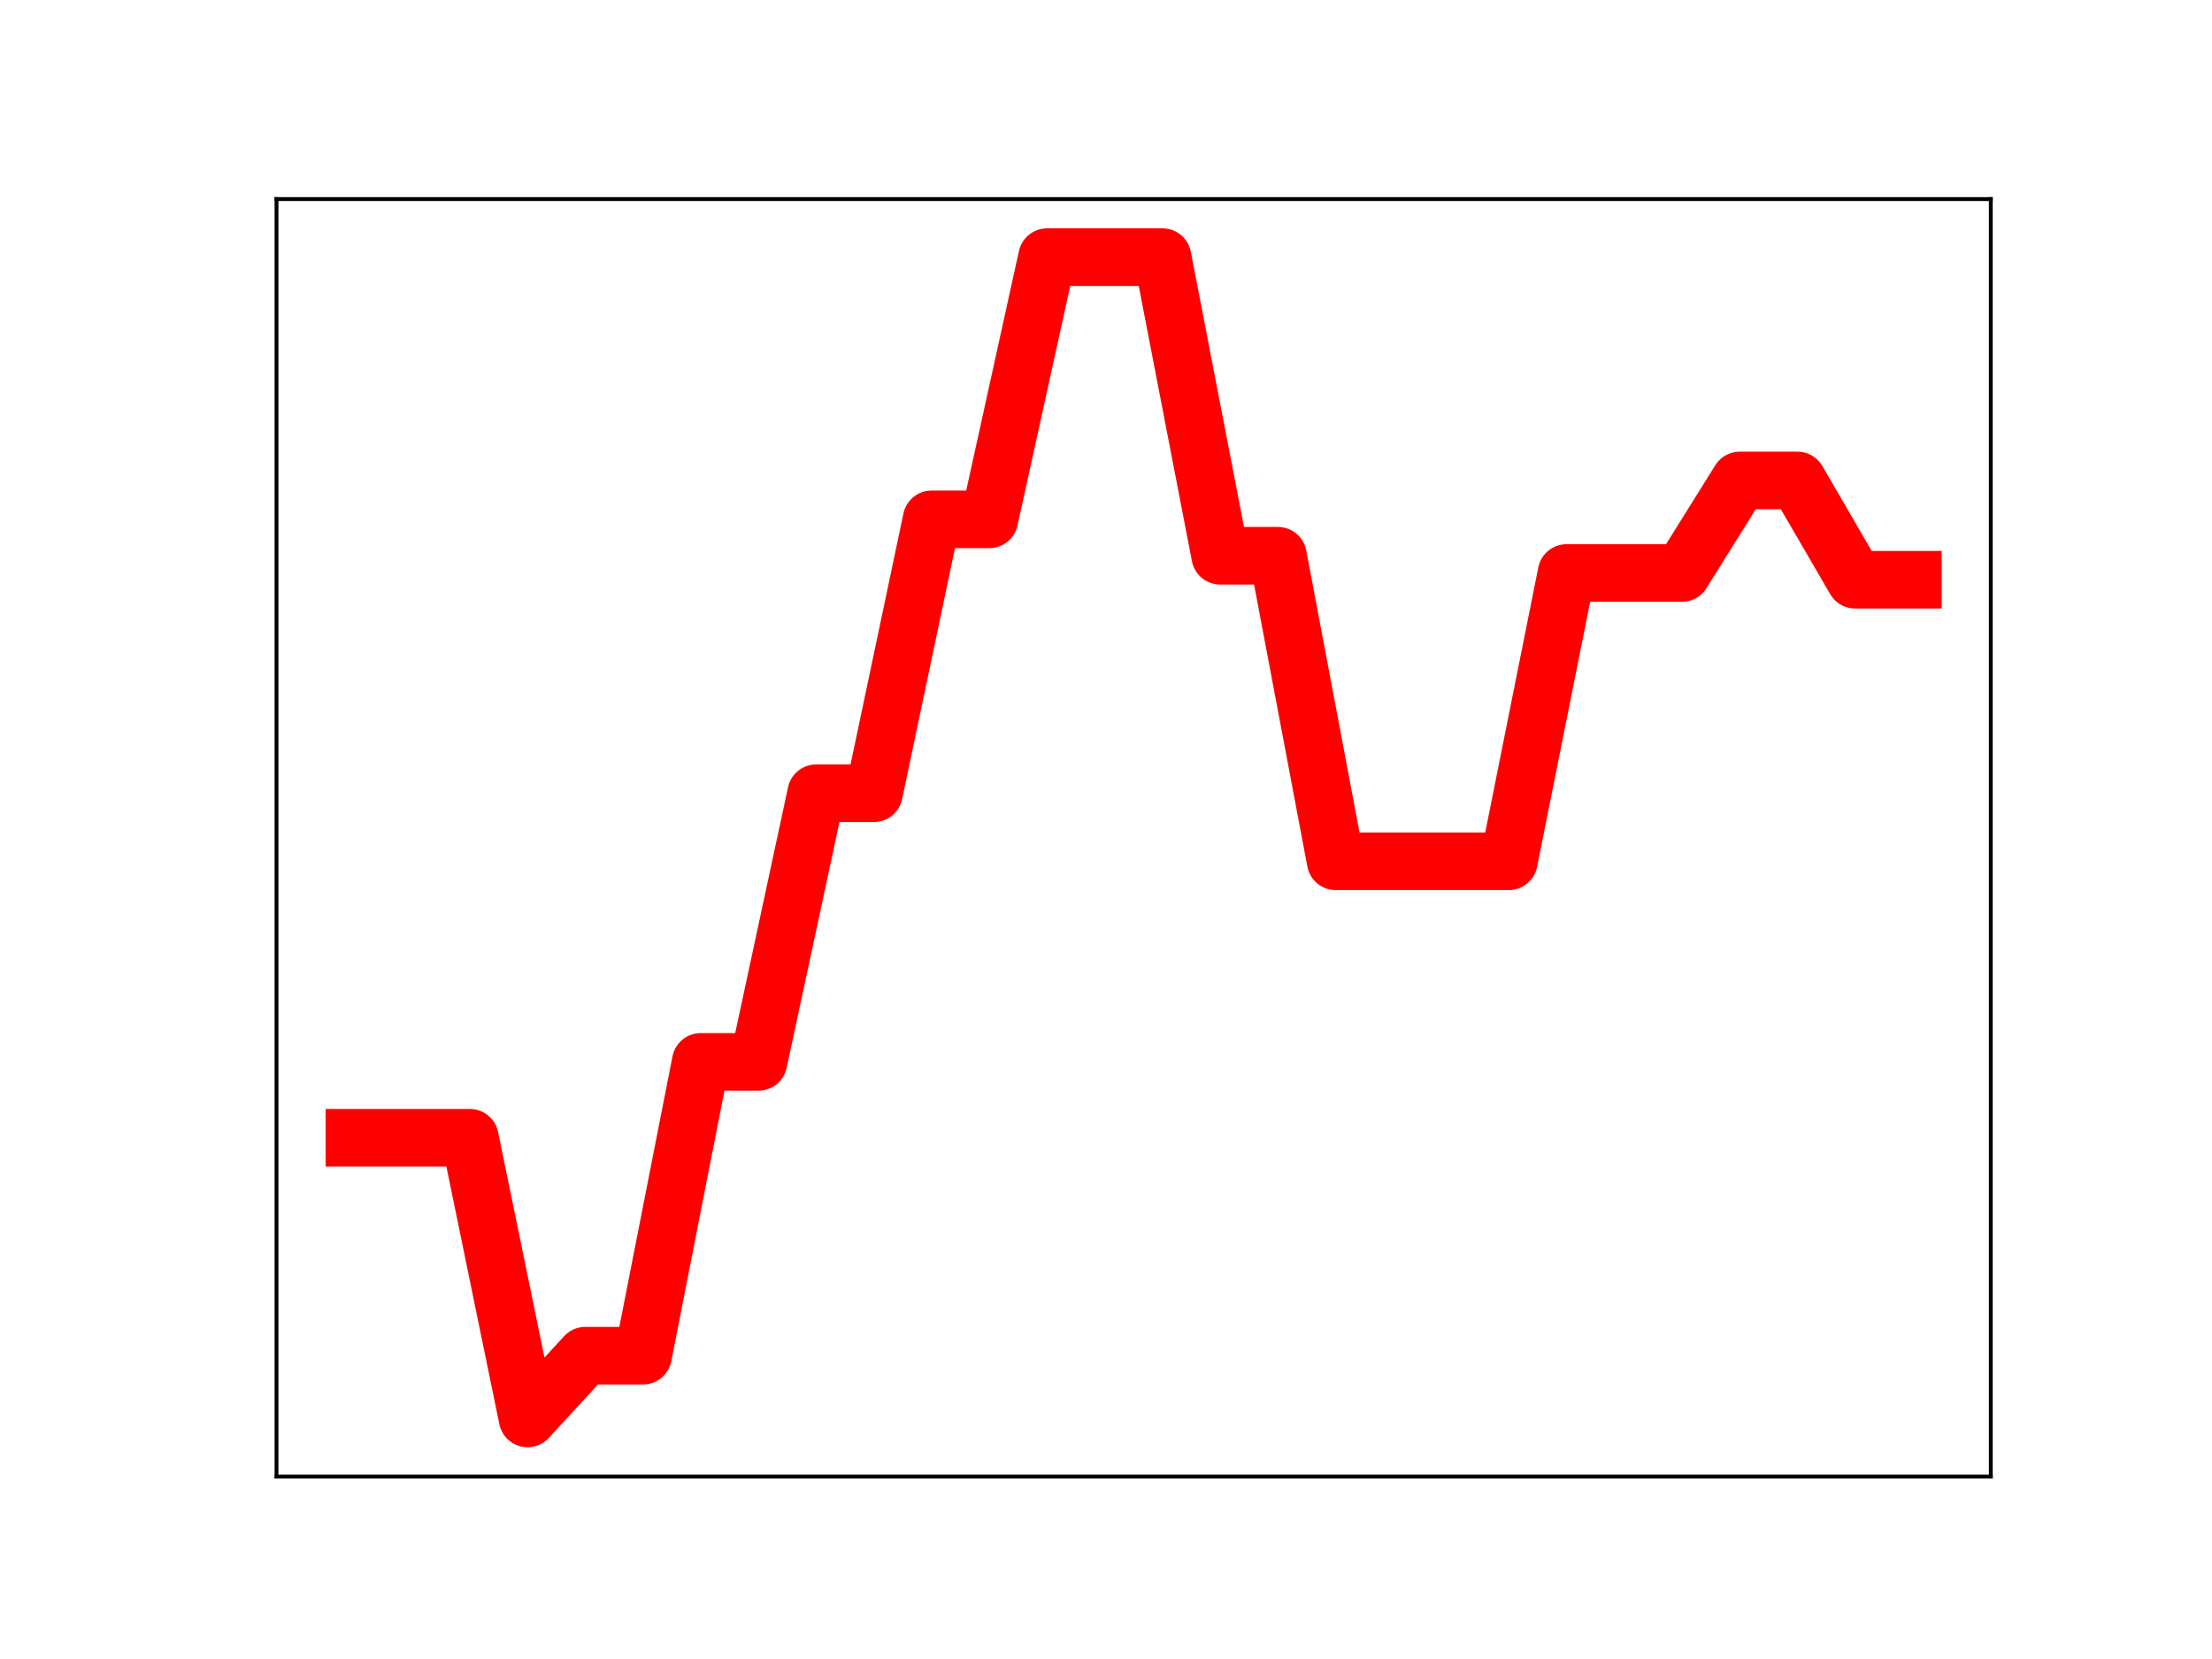 <?xml version="1.0" encoding="utf-8" standalone="no"?>
<!DOCTYPE svg PUBLIC "-//W3C//DTD SVG 1.1//EN"
  "http://www.w3.org/Graphics/SVG/1.1/DTD/svg11.dtd">
<!-- Created with matplotlib (https://matplotlib.org/) -->
<svg height="345.6pt" version="1.1" viewBox="0 0 460.8 345.6" width="460.8pt" xmlns="http://www.w3.org/2000/svg" xmlns:xlink="http://www.w3.org/1999/xlink">
 <defs>
  <style type="text/css">
*{stroke-linecap:butt;stroke-linejoin:round;}
  </style>
 </defs>
 <g id="figure_1">
  <g id="patch_1">
   <path d="M 0 345.6 
L 460.8 345.6 
L 460.8 0 
L 0 0 
z
" style="fill:#ffffff;"/>
  </g>
  <g id="axes_1">
   <g id="patch_2">
    <path d="M 57.6 307.584 
L 414.72 307.584 
L 414.72 41.472 
L 57.6 41.472 
z
" style="fill:#ffffff;"/>
   </g>
   <g id="line2d_1">
    <path clip-path="url(#pe461b3a298)" d="M 73.833 237.014 
L 85.857 237.014 
L 97.881 237.014 
L 109.905 295.488 
L 121.93 282.413 
L 133.954 282.413 
L 145.978 221.211 
L 158.002 221.211 
L 170.027 165.245 
L 182.051 165.245 
L 194.075 108.19 
L 206.099 108.19 
L 218.124 53.568 
L 230.148 53.568 
L 242.172 53.568 
L 254.196 115.774 
L 266.221 115.774 
L 278.245 179.421 
L 290.269 179.421 
L 302.293 179.421 
L 314.318 179.421 
L 326.342 119.366 
L 338.366 119.366 
L 350.39 119.366 
L 362.415 100.094 
L 374.439 100.094 
L 386.463 120.767 
L 398.487 120.767 
" style="fill:none;stroke:#ff0000;stroke-linecap:square;stroke-width:12;"/>
    <defs>
     <path d="M 0 3 
C 0.796 3 1.559 2.684 2.121 2.121 
C 2.684 1.559 3 0.796 3 0 
C 3 -0.796 2.684 -1.559 2.121 -2.121 
C 1.559 -2.684 0.796 -3 0 -3 
C -0.796 -3 -1.559 -2.684 -2.121 -2.121 
C -2.684 -1.559 -3 -0.796 -3 0 
C -3 0.796 -2.684 1.559 -2.121 2.121 
C -1.559 2.684 -0.796 3 0 3 
z
" id="md0b4973279" style="stroke:#ff0000;"/>
    </defs>
    <g clip-path="url(#pe461b3a298)">
     <use style="fill:#ff0000;stroke:#ff0000;" x="73.833" xlink:href="#md0b4973279" y="237.014"/>
     <use style="fill:#ff0000;stroke:#ff0000;" x="85.857" xlink:href="#md0b4973279" y="237.014"/>
     <use style="fill:#ff0000;stroke:#ff0000;" x="97.881" xlink:href="#md0b4973279" y="237.014"/>
     <use style="fill:#ff0000;stroke:#ff0000;" x="109.905" xlink:href="#md0b4973279" y="295.488"/>
     <use style="fill:#ff0000;stroke:#ff0000;" x="121.93" xlink:href="#md0b4973279" y="282.413"/>
     <use style="fill:#ff0000;stroke:#ff0000;" x="133.954" xlink:href="#md0b4973279" y="282.413"/>
     <use style="fill:#ff0000;stroke:#ff0000;" x="145.978" xlink:href="#md0b4973279" y="221.211"/>
     <use style="fill:#ff0000;stroke:#ff0000;" x="158.002" xlink:href="#md0b4973279" y="221.211"/>
     <use style="fill:#ff0000;stroke:#ff0000;" x="170.027" xlink:href="#md0b4973279" y="165.245"/>
     <use style="fill:#ff0000;stroke:#ff0000;" x="182.051" xlink:href="#md0b4973279" y="165.245"/>
     <use style="fill:#ff0000;stroke:#ff0000;" x="194.075" xlink:href="#md0b4973279" y="108.19"/>
     <use style="fill:#ff0000;stroke:#ff0000;" x="206.099" xlink:href="#md0b4973279" y="108.19"/>
     <use style="fill:#ff0000;stroke:#ff0000;" x="218.124" xlink:href="#md0b4973279" y="53.568"/>
     <use style="fill:#ff0000;stroke:#ff0000;" x="230.148" xlink:href="#md0b4973279" y="53.568"/>
     <use style="fill:#ff0000;stroke:#ff0000;" x="242.172" xlink:href="#md0b4973279" y="53.568"/>
     <use style="fill:#ff0000;stroke:#ff0000;" x="254.196" xlink:href="#md0b4973279" y="115.774"/>
     <use style="fill:#ff0000;stroke:#ff0000;" x="266.221" xlink:href="#md0b4973279" y="115.774"/>
     <use style="fill:#ff0000;stroke:#ff0000;" x="278.245" xlink:href="#md0b4973279" y="179.421"/>
     <use style="fill:#ff0000;stroke:#ff0000;" x="290.269" xlink:href="#md0b4973279" y="179.421"/>
     <use style="fill:#ff0000;stroke:#ff0000;" x="302.293" xlink:href="#md0b4973279" y="179.421"/>
     <use style="fill:#ff0000;stroke:#ff0000;" x="314.318" xlink:href="#md0b4973279" y="179.421"/>
     <use style="fill:#ff0000;stroke:#ff0000;" x="326.342" xlink:href="#md0b4973279" y="119.366"/>
     <use style="fill:#ff0000;stroke:#ff0000;" x="338.366" xlink:href="#md0b4973279" y="119.366"/>
     <use style="fill:#ff0000;stroke:#ff0000;" x="350.39" xlink:href="#md0b4973279" y="119.366"/>
     <use style="fill:#ff0000;stroke:#ff0000;" x="362.415" xlink:href="#md0b4973279" y="100.094"/>
     <use style="fill:#ff0000;stroke:#ff0000;" x="374.439" xlink:href="#md0b4973279" y="100.094"/>
     <use style="fill:#ff0000;stroke:#ff0000;" x="386.463" xlink:href="#md0b4973279" y="120.767"/>
     <use style="fill:#ff0000;stroke:#ff0000;" x="398.487" xlink:href="#md0b4973279" y="120.767"/>
    </g>
   </g>
   <g id="patch_3">
    <path d="M 57.6 307.584 
L 57.6 41.472 
" style="fill:none;stroke:#000000;stroke-linecap:square;stroke-linejoin:miter;stroke-width:0.8;"/>
   </g>
   <g id="patch_4">
    <path d="M 414.72 307.584 
L 414.72 41.472 
" style="fill:none;stroke:#000000;stroke-linecap:square;stroke-linejoin:miter;stroke-width:0.8;"/>
   </g>
   <g id="patch_5">
    <path d="M 57.6 307.584 
L 414.72 307.584 
" style="fill:none;stroke:#000000;stroke-linecap:square;stroke-linejoin:miter;stroke-width:0.8;"/>
   </g>
   <g id="patch_6">
    <path d="M 57.6 41.472 
L 414.72 41.472 
" style="fill:none;stroke:#000000;stroke-linecap:square;stroke-linejoin:miter;stroke-width:0.8;"/>
   </g>
  </g>
 </g>
 <defs>
  <clipPath id="pe461b3a298">
   <rect height="266.112" width="357.12" x="57.6" y="41.472"/>
  </clipPath>
 </defs>
</svg>

